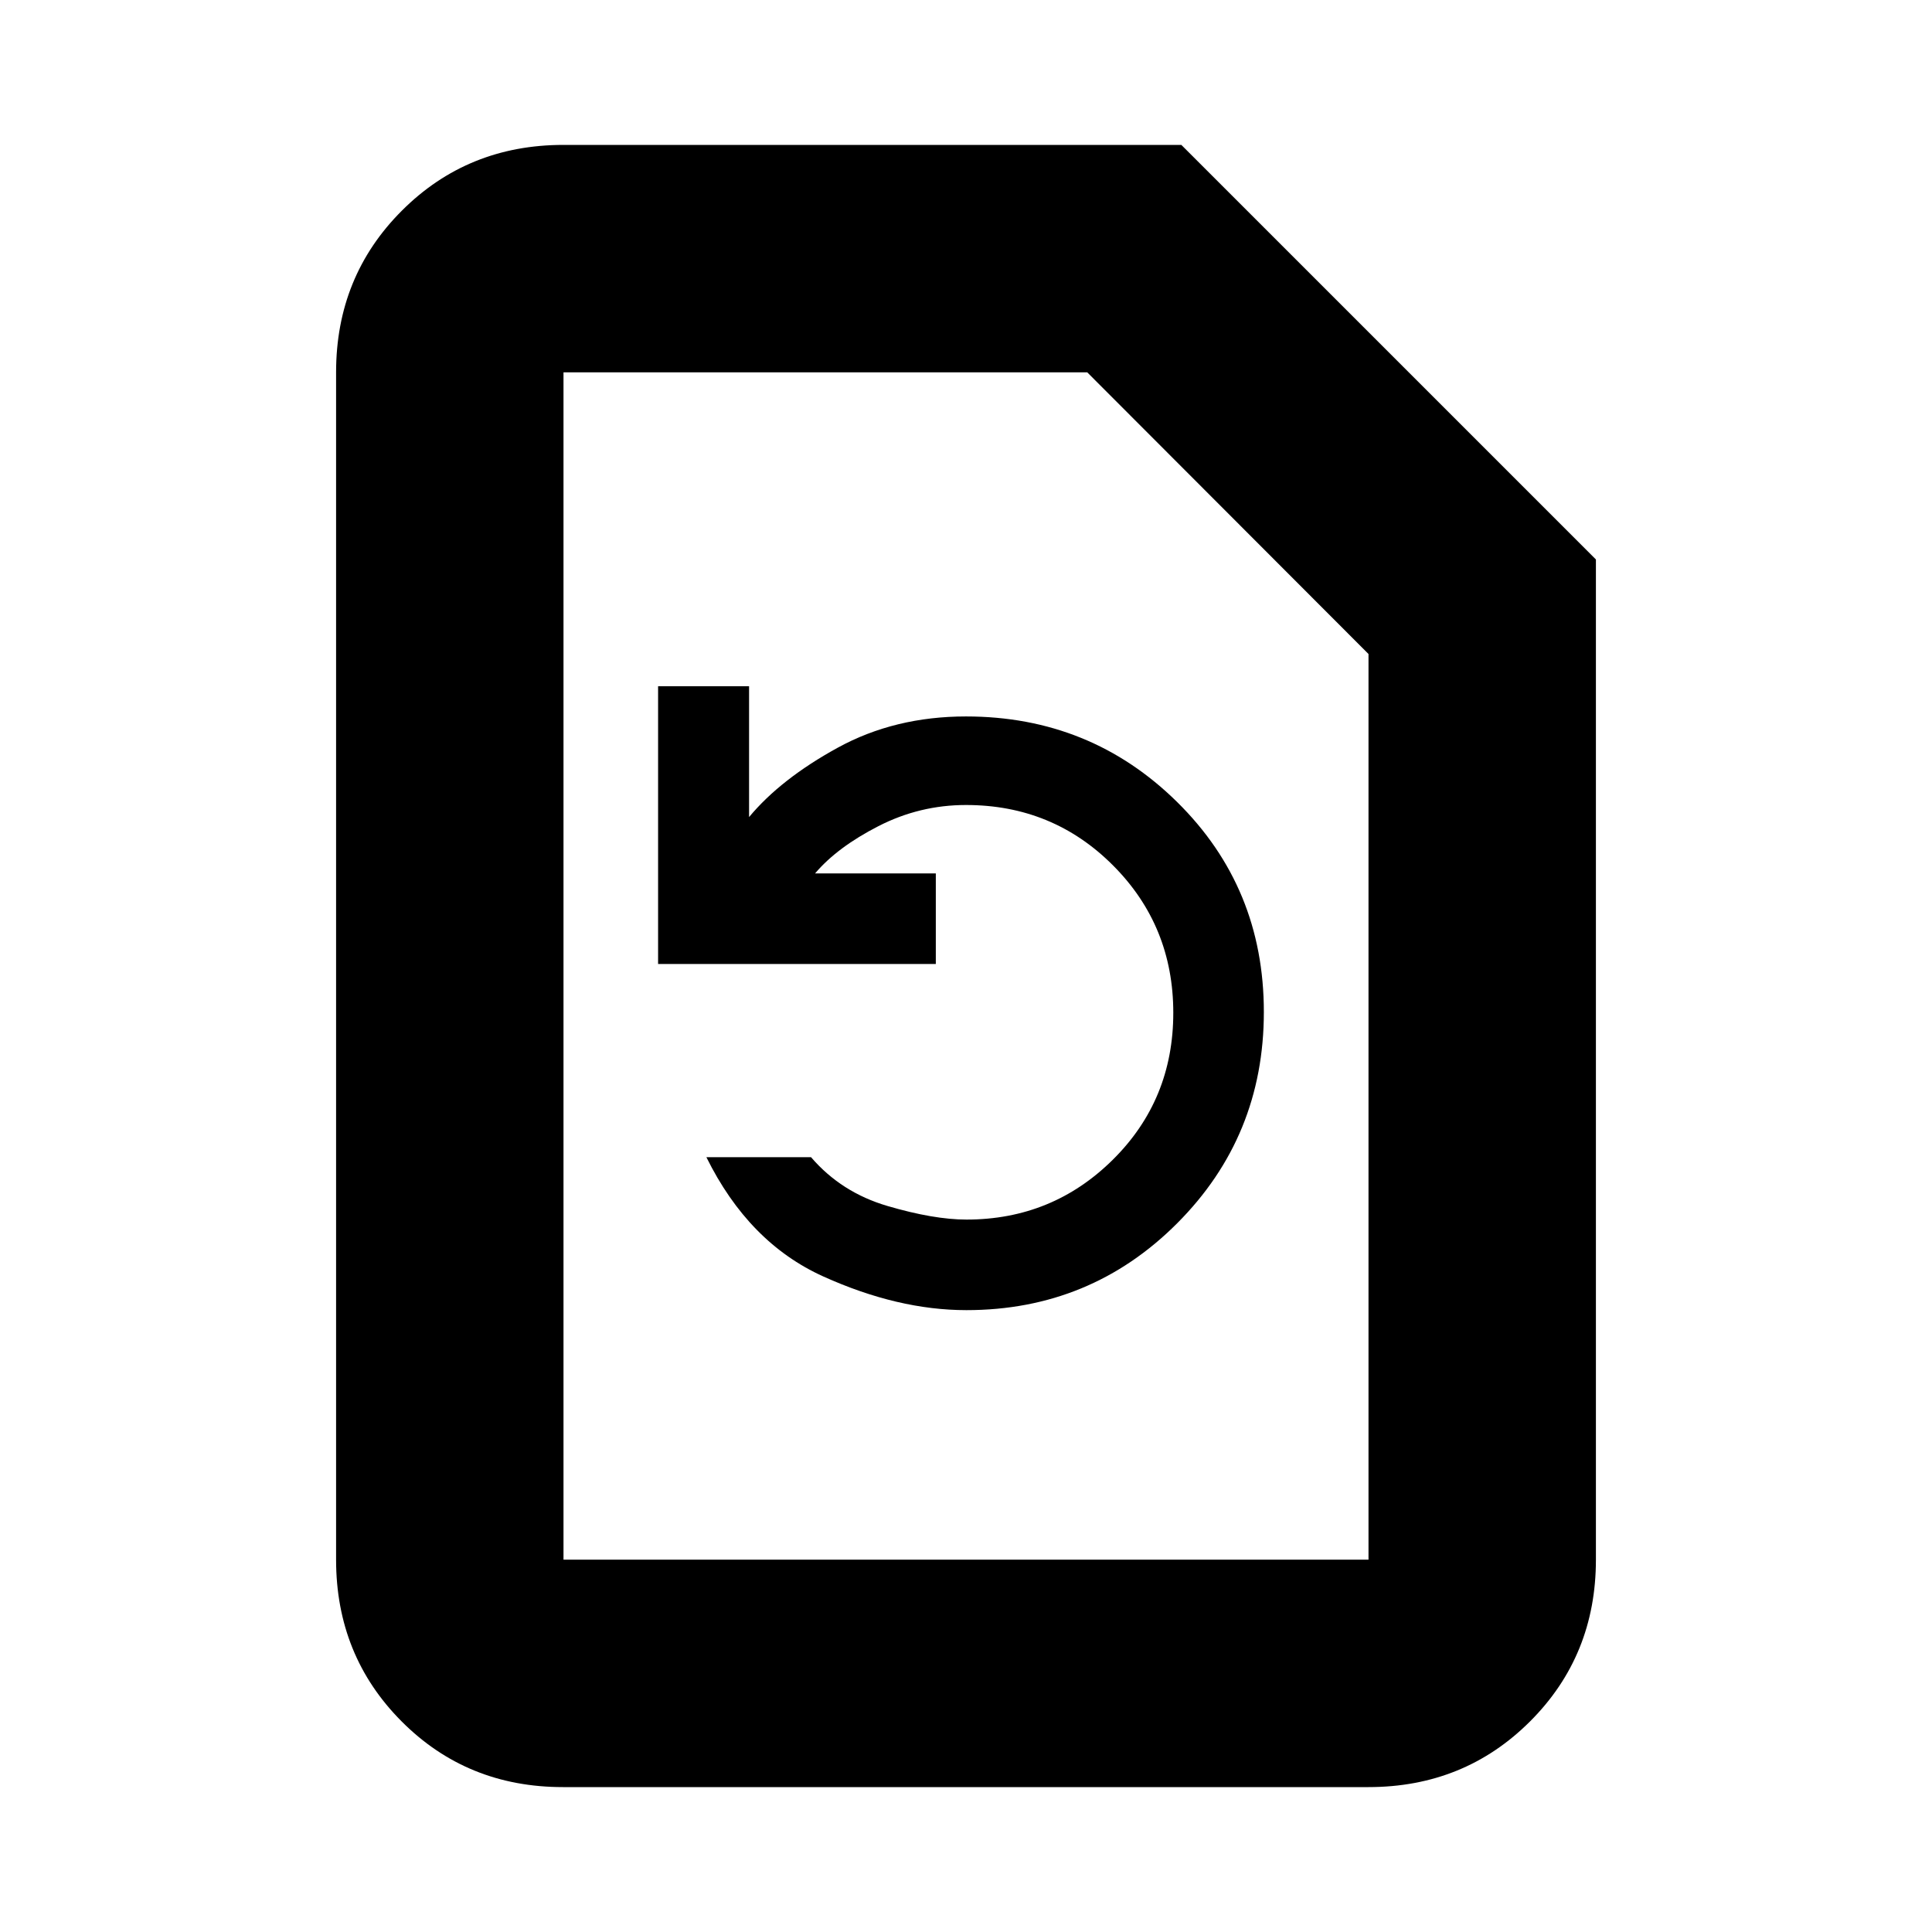 <svg xmlns="http://www.w3.org/2000/svg" height="20" viewBox="0 -960 960 960" width="20"><path d="M480.18-309q61.66 0 104.74-43.15t43.08-105q0-61.85-43.11-104.35Q541.79-604 480-604q-35.37 0-63.68 15.5Q388-573 372.21-554v-65H327v138h138v-45h-60q11-13 31.5-23.5T480-560q43.12 0 73.06 30.02Q583-499.96 583-456.73q0 43.23-30.04 72.98Q522.93-354 480.24-354 464-354 441-360.75q-23-6.75-38-24.25h-52q21 42.5 58.06 59.25T480.18-309ZM279.72-72q-47.66 0-80.19-32.68T167-185v-590q0-47.64 32.68-80.32Q232.36-888 280-888h307l206 206v497q0 47.64-32.69 80.32Q727.61-72 679.96-72H279.72Zm.28-113h400v-450.03L540.23-775H280v590Zm0 0v-590 590Z"/></svg>
